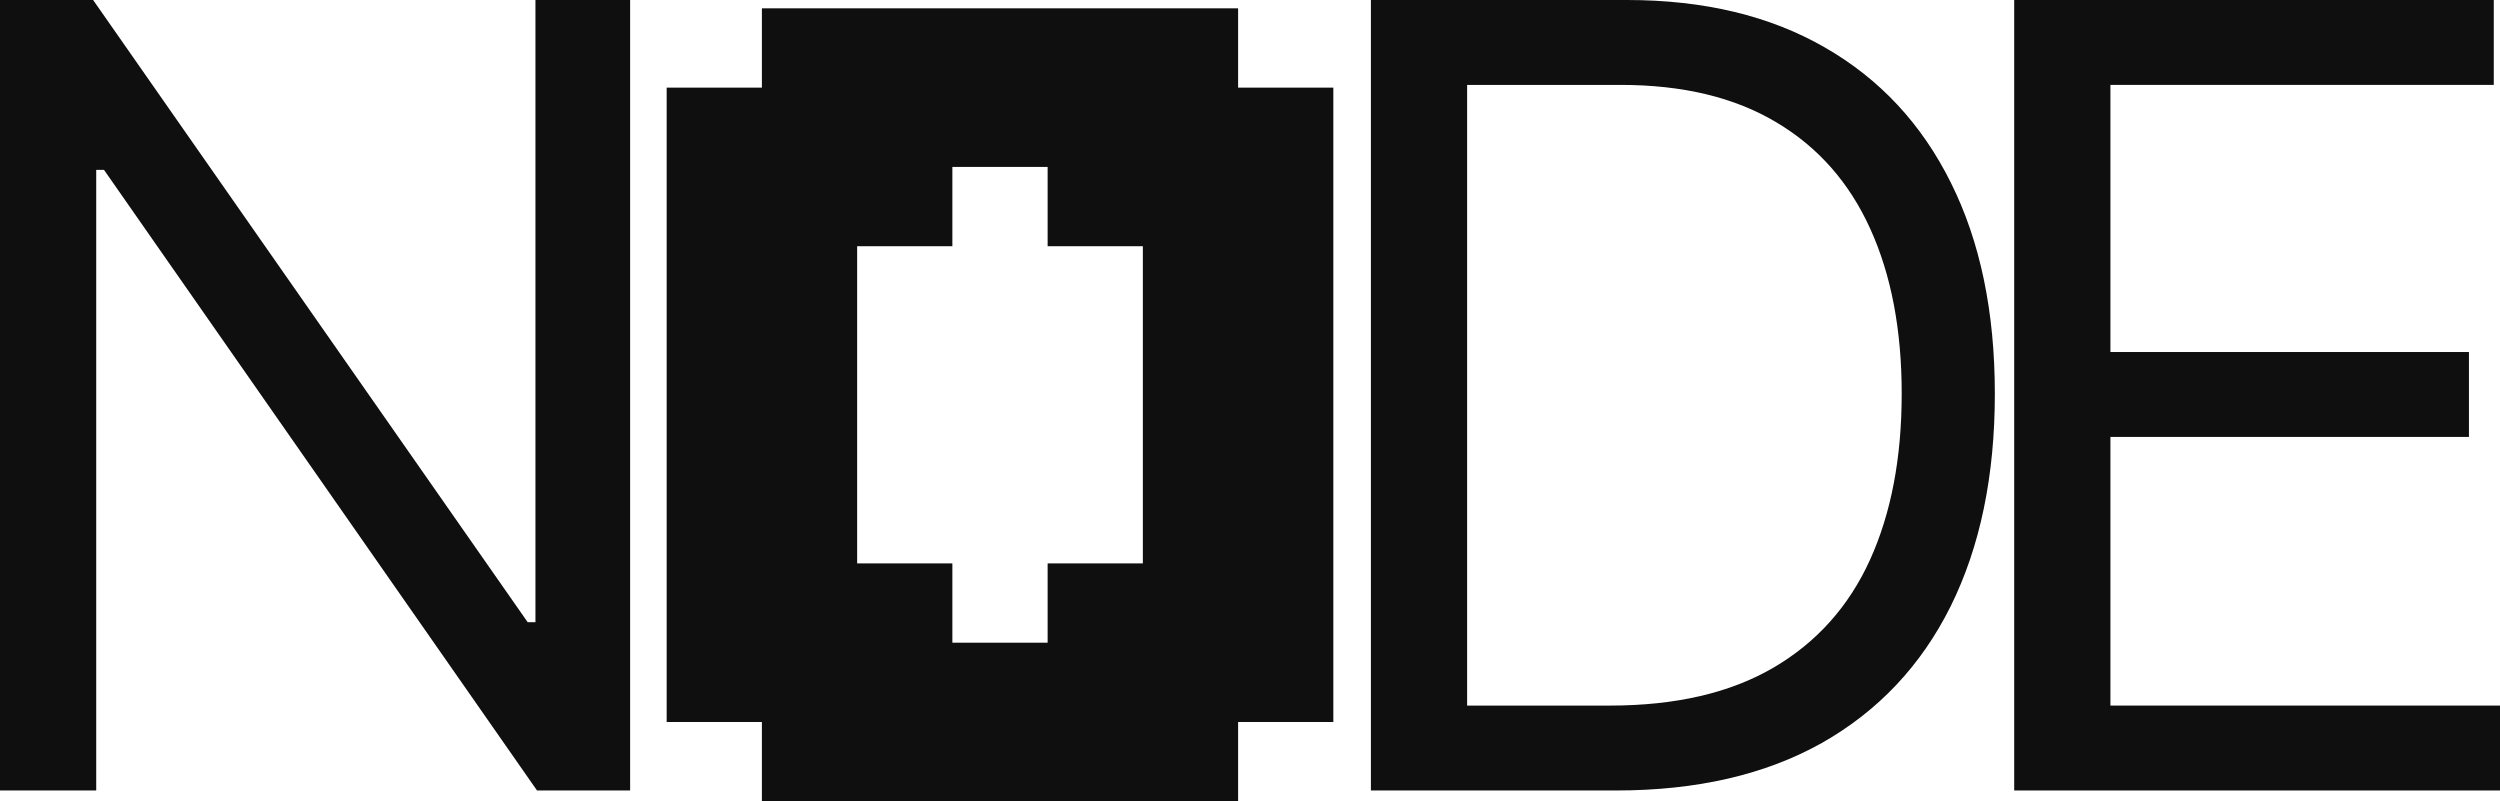 <svg width="78" height="25" viewBox="0 0 78 25" fill="none" xmlns="http://www.w3.org/2000/svg">
<path d="M20.8 2.734H23.771V0.26H38.629V2.734H41.6V22.526H38.629V25H23.771V22.526H20.8V2.734ZM32.686 17.578H35.657V7.682H32.686V5.208H29.714V7.682H26.743V17.578H29.714V20.052H32.686V17.578Z" fill="#0F0F0F"/>
<path d="M19.66 0V24.663H16.755L3.244 5.299H3.002V24.663H0V0H2.905L16.464 19.413H16.706V0H19.66Z" fill="#0F0F0F"/>
<path d="M50.423 24.663H42.772V0H50.762C53.167 0 55.225 0.494 56.936 1.481C58.647 2.461 59.959 3.87 60.871 5.708C61.783 7.539 62.239 9.73 62.239 12.283C62.239 14.852 61.779 17.064 60.859 18.919C59.939 20.765 58.599 22.186 56.839 23.182C55.08 24.169 52.941 24.663 50.423 24.663ZM45.774 22.014H50.23C52.279 22.014 53.978 21.62 55.326 20.834C56.674 20.047 57.679 18.927 58.341 17.474C59.002 16.021 59.333 14.29 59.333 12.283C59.333 10.292 59.006 8.578 58.353 7.141C57.699 5.696 56.722 4.588 55.423 3.817C54.124 3.039 52.505 2.649 50.568 2.649H45.774V22.014Z" fill="#0F0F0F"/>
<path d="M62.843 24.663V0H77.806V2.649H65.845V10.983H77.031V13.632H65.845V22.014H78V24.663H62.843Z" fill="#0F0F0F"/>
</svg>
